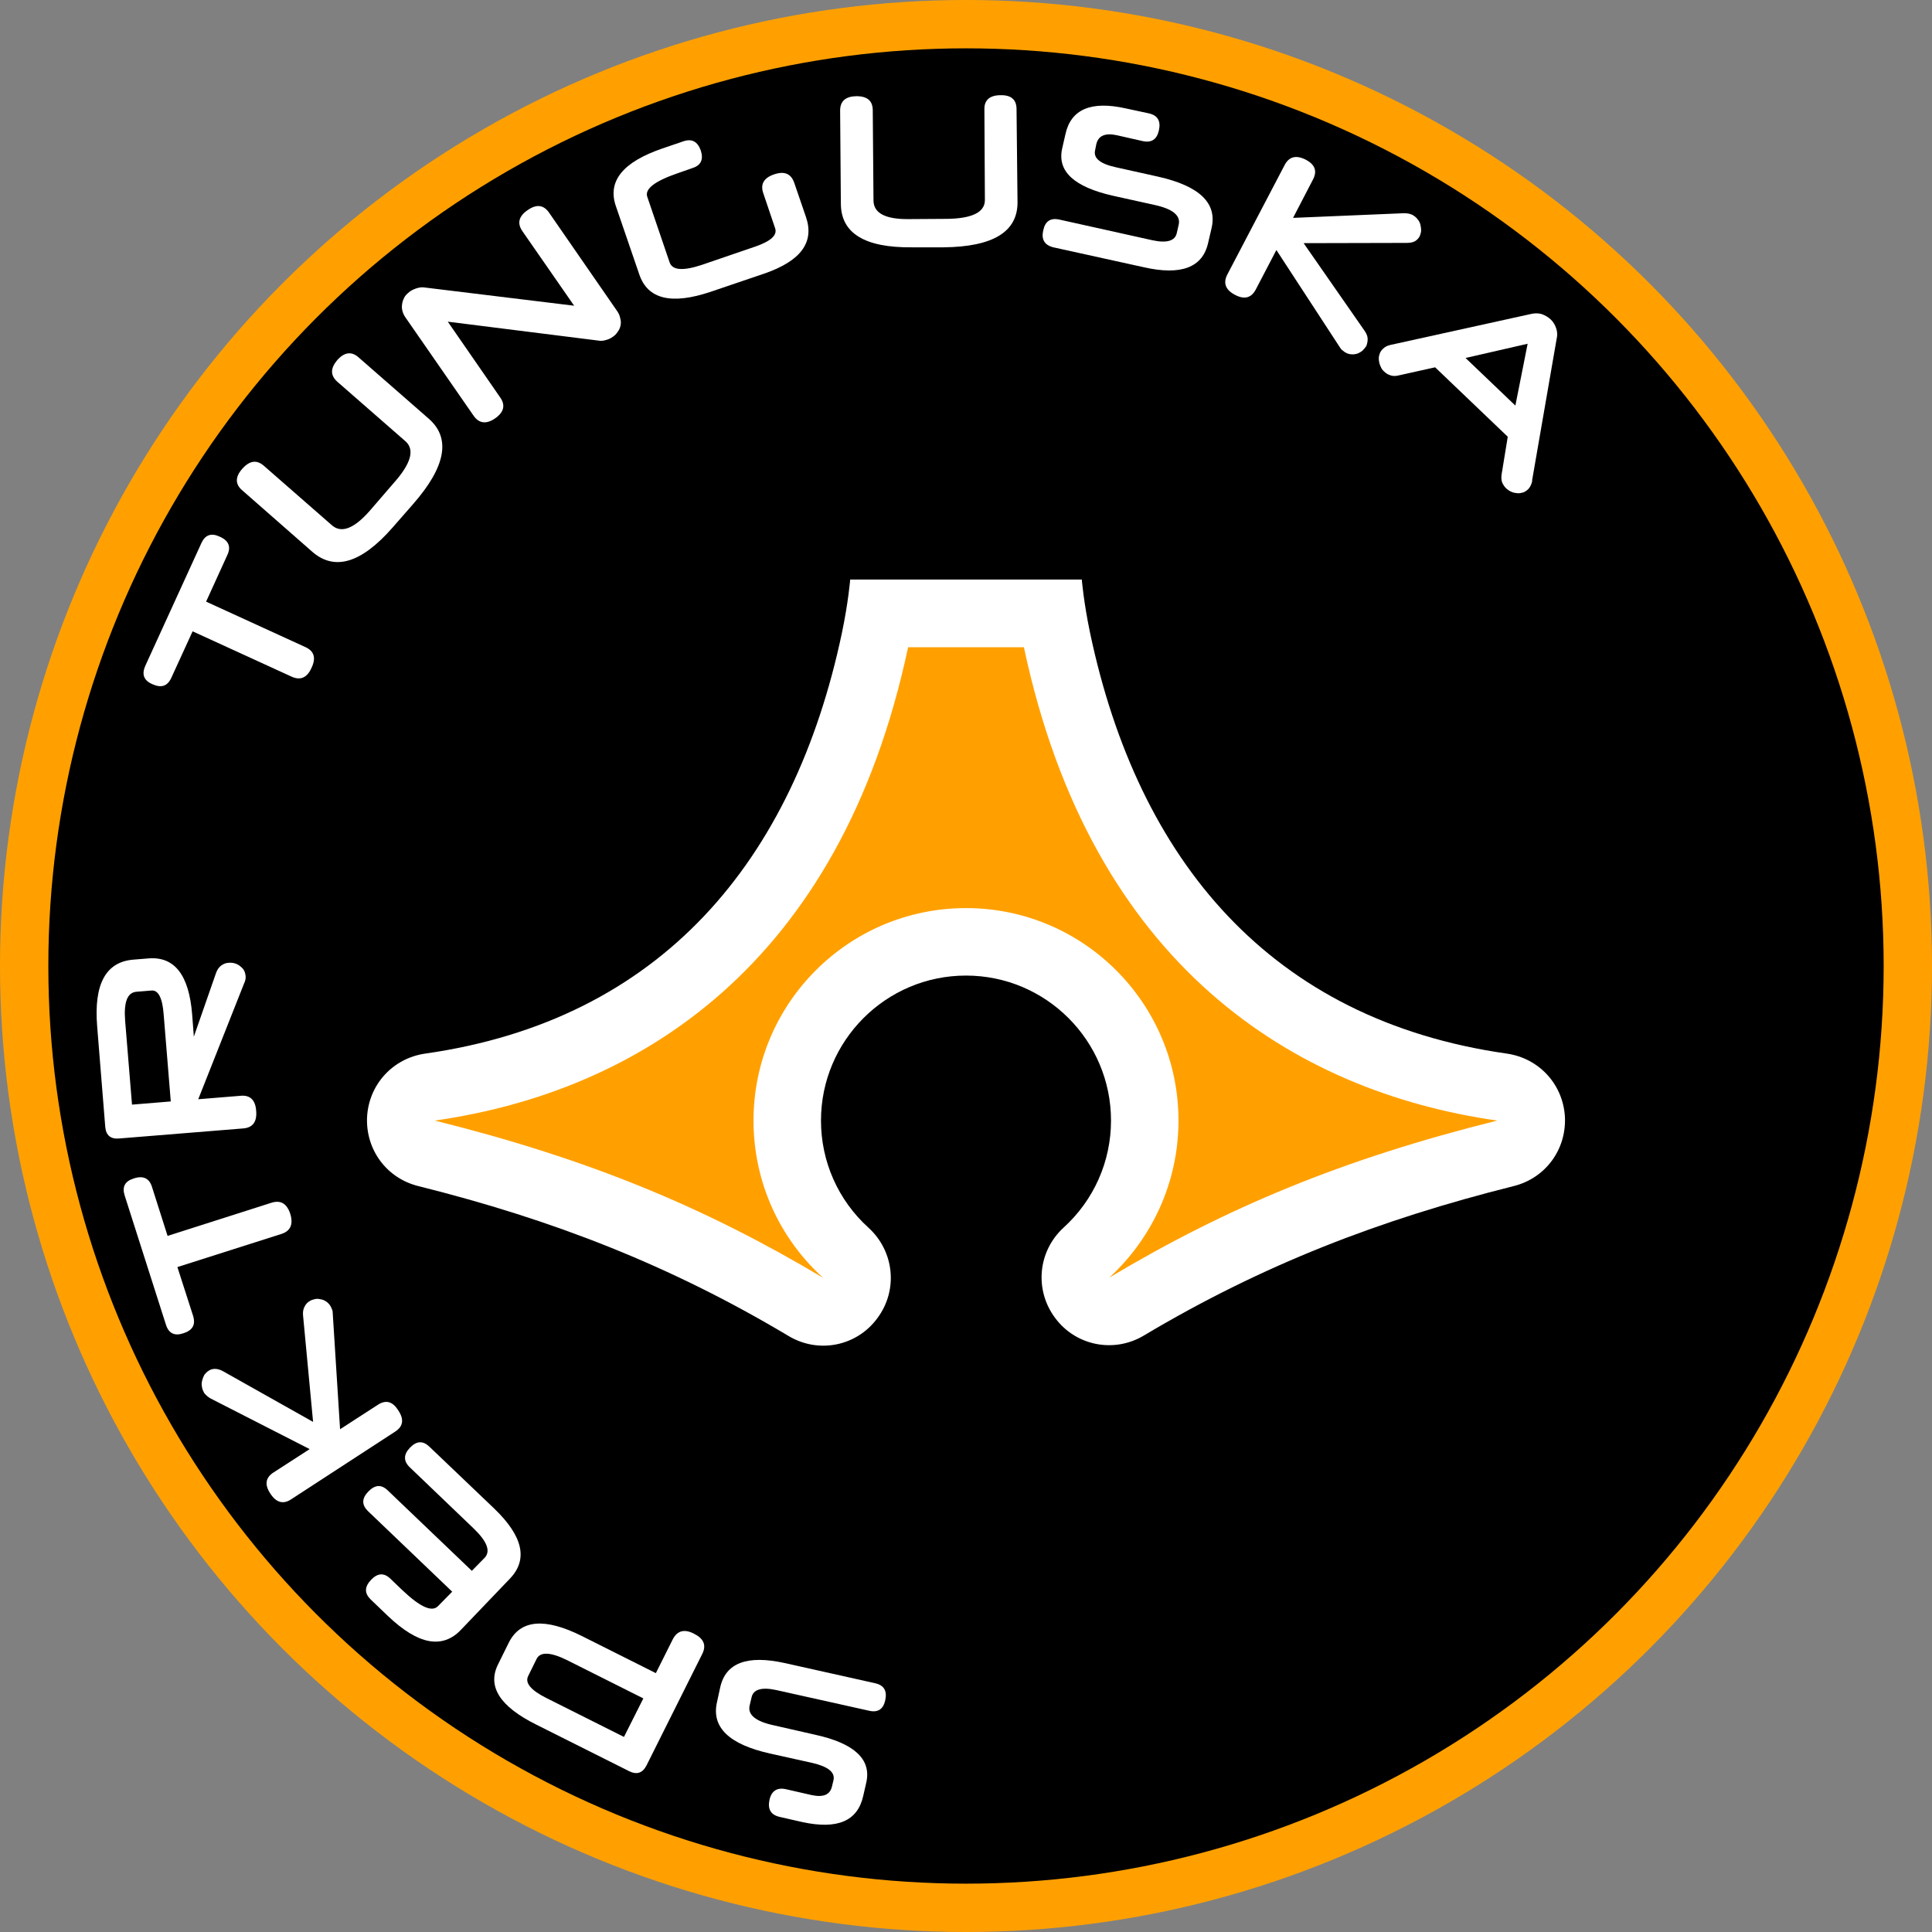 <?xml version="1.0" encoding="UTF-8" standalone="no"?>
<!-- Creator: CorelDRAW X7 -->

<svg
   xmlns:dc="http://purl.org/dc/elements/1.1/"
   xmlns:cc="http://creativecommons.org/ns#"
   xmlns:rdf="http://www.w3.org/1999/02/22-rdf-syntax-ns#"
   xmlns:svg="http://www.w3.org/2000/svg"
   xmlns="http://www.w3.org/2000/svg"
   xmlns:sodipodi="http://sodipodi.sourceforge.net/DTD/sodipodi-0.dtd"
   xmlns:inkscape="http://www.inkscape.org/namespaces/inkscape"
   xml:space="preserve"
   width="7.874in"
   height="7.874in"
   version="1.1"
   style="clip-rule:evenodd;fill-rule:evenodd;image-rendering:optimizeQuality;shape-rendering:geometricPrecision;text-rendering:geometricPrecision"
   viewBox="0 0 7874.001 7874.001"
   id="svg4503"
   inkscape:version="0.91 r13725"
   sodipodi:docname="Nomads - Spektrs - [N3] [Vyo].svg"><rect x="0" y="0" width="7874.001" height="7874.001" fill="#808080" stroke="none"/><sodipodi:namedview
     pagecolor="#ffffff"
     bordercolor="#666666"
     borderopacity="1"
     objecttolerance="10"
     gridtolerance="10"
     guidetolerance="10"
     inkscape:pageopacity="0"
     inkscape:pageshadow="2"
     inkscape:window-width="640"
     inkscape:window-height="480"
     id="namedview4536"
     showgrid="false"
     inkscape:zoom="0.23838384"
     inkscape:cx="736.83001"
     inkscape:cy="849.33005"
     inkscape:window-x="0"
     inkscape:window-y="0"
     inkscape:window-maximized="0"
     inkscape:current-layer="svg4503" /><defs
     id="defs4505"><style
       type="text/css"
       id="style4507"><![CDATA[
    .fil2 {fill:none}
    .fil1 {fill:black}
    .fil0 {fill:#FFA000}
    .fil4 {fill:white}
    .fil3 {fill:white;fill-rule:nonzero}
   ]]></style></defs><g
     id="Layer_x0020_1"
     transform="translate(3937,-7063)"><circle
       class="fil0"
       cy="11000"
       r="3937"
       id="circle4511"
       cx="0"
       style="fill:#ffa000" /><circle
       class="fil1"
       cy="11000"
       r="3740"
       id="circle4513"
       cx="0"
       style="fill:#000000" /><circle
       class="fil2"
       cy="11000"
       r="3642"
       id="circle4515"
       cx="0"
       style="fill:none" /><path
       class="fil3"
       d="m -1002,13941 c 22,-101 110,-134 264,-100 l 367,82 c 37,8 50,31 42,69 -8,37 -30,52 -67,43 l -377,-84 c -60,-13 -94,-3 -101,30 l -8,34 c -8,37 25,64 100,80 l 167,38 c 160,35 229,100 209,193 l -13,57 c -23,102 -105,137 -248,106 l -92,-21 c -36,-8 -50,-31 -42,-69 8,-37 31,-52 67,-44 l 105,24 c 48,10 75,-1 83,-36 l 6,-25 c 7,-32 -22,-55 -86,-70 l -171,-38 c -168,-37 -241,-107 -218,-209 l 13,-60 z"
       id="path4517"
       inkscape:connector-curvature="0"
       style="fill:#ffffff;fill-rule:nonzero" /><path
       id="1"
       class="fil3"
       d="m -1784,13893 c -15,29 11,59 75,91 l 315,158 79,-157 -311,-156 c -67,-33 -109,-35 -124,-5 l -34,69 z m -79,-136 c 47,-93 146,-102 298,-26 l 301,151 69,-138 c 18,-35 47,-43 86,-23 40,20 52,47 34,83 l -227,454 c -16,31 -39,39 -70,24 l -379,-190 c -149,-74 -201,-156 -156,-246 l 44,-89 z"
       inkscape:connector-curvature="0"
       style="fill:#ffffff;fill-rule:nonzero" /><path
       id="2"
       class="fil3"
       d="m -2094,13550 -344,-329 c -25,-25 -25,-51 2,-79 27,-28 53,-30 79,-5 l 343,328 53,-54 c 24,-27 9,-66 -46,-119 l -260,-249 c -26,-25 -26,-52 1,-80 27,-28 53,-29 79,-4 l 263,251 c 118,113 140,208 66,286 l -201,210 c -37,39 -81,54 -130,45 -49,-9 -105,-43 -166,-101 l -72,-69 c -25,-25 -25,-51 3,-80 26,-27 52,-29 78,-4 l 49,47 c 73,69 121,91 146,64 l 57,-58 z"
       inkscape:connector-curvature="0"
       style="fill:#ffffff;fill-rule:nonzero" /><path
       id="3"
       class="fil3"
       d="m -2661,12858 -41,-435 c -1,-14 1,-25 6,-34 4,-9 11,-17 19,-22 7,-5 14,-7 22,-9 7,-2 15,-2 23,0 8,1 16,4 22,8 7,4 13,10 18,17 3,4 5,9 7,14 3,5 4,11 4,17 l 30,474 153,-99 c 33,-22 61,-15 84,22 25,37 20,66 -13,87 l -424,276 c -32,21 -61,13 -85,-25 -23,-35 -19,-64 14,-85 l 147,-95 -403,-206 c -11,-6 -20,-14 -27,-23 -4,-8 -8,-16 -9,-25 -2,-9 -1,-17 1,-26 2,-8 5,-15 9,-23 5,-6 10,-12 17,-16 8,-6 17,-8 26,-8 10,0 21,3 32,9 l 368,207 z"
       inkscape:connector-curvature="0"
       style="fill:#ffffff;fill-rule:nonzero" /><path
       id="4"
       class="fil3"
       d="m -3254,12100 423,-135 c 38,-12 63,3 77,45 13,43 1,70 -36,82 l -424,135 64,199 c 11,36 -2,59 -40,71 -36,12 -60,0 -71,-36 l -168,-526 c -11,-35 1,-58 37,-69 38,-13 63,-1 74,33 l 64,201 z"
       inkscape:connector-curvature="0"
       style="fill:#ffffff;fill-rule:nonzero" /><path
       id="5"
       class="fil3"
       d="m -3381,11105 c -37,3 -52,42 -46,118 l 28,342 158,-13 -29,-355 c -5,-67 -22,-100 -50,-97 l -61,5 z m 50,-136 c 105,-8 164,67 177,227 l 7,92 91,-261 c 5,-13 12,-23 22,-30 9,-6 19,-10 29,-10 8,-1 16,0 24,2 8,2 15,6 22,11 6,5 12,10 16,17 4,7 6,15 7,24 1,9 -1,18 -5,28 l 0,-1 -188,475 172,-14 c 39,-4 61,17 64,61 4,45 -14,69 -53,72 l -506,41 c -34,3 -53,-13 -56,-47 l -33,-410 c -14,-172 35,-263 148,-272 l 62,-5 z"
       inkscape:connector-curvature="0"
       style="fill:#ffffff;fill-rule:nonzero" /><path
       id="6"
       class="fil3"
       d="m -3097,9515 404,185 c 36,16 45,44 26,84 -18,41 -45,53 -81,37 l -404,-185 -87,190 c -16,34 -41,42 -78,25 -34,-15 -43,-40 -28,-74 l 229,-501 c 15,-33 40,-42 74,-26 37,16 47,41 32,74 l -87,191 z"
       inkscape:connector-curvature="0"
       style="fill:#ffffff;fill-rule:nonzero" /><path
       id="7"
       class="fil3"
       d="m -2189,8770 c 90,79 69,195 -64,347 l -84,96 c -127,145 -236,178 -327,99 l -285,-250 c -30,-25 -30,-55 -1,-88 30,-34 59,-38 88,-13 l 278,243 c 38,33 89,14 152,-57 l 101,-117 c 70,-79 85,-135 46,-169 l -277,-242 c -29,-26 -29,-55 0,-89 29,-32 58,-36 87,-10 l 286,250 z"
       inkscape:connector-curvature="0"
       style="fill:#ffffff;fill-rule:nonzero" /><path
       id="8"
       class="fil3"
       d="m -1423,8329 c 8,11 12,21 14,32 3,10 3,20 1,29 -2,10 -6,18 -12,26 -5,8 -12,15 -20,20 -8,6 -17,10 -28,13 -10,3 -21,4 -31,2 l -613,-77 213,308 c 23,32 16,61 -20,86 -36,25 -66,21 -88,-11 l -278,-401 c -7,-10 -11,-20 -13,-31 -2,-10 -1,-19 1,-29 2,-9 6,-18 11,-26 6,-8 13,-14 21,-20 9,-6 19,-10 29,-13 11,-3 22,-4 32,-2 l 607,74 -211,-304 c -22,-32 -15,-61 22,-86 36,-25 65,-21 87,11 l 276,399 z"
       inkscape:connector-curvature="0"
       style="fill:#ffffff;fill-rule:nonzero" /><path
       id="9"
       class="fil3"
       d="m -652,7948 c 35,103 -22,179 -170,230 l -218,74 c -160,54 -258,31 -292,-72 l -95,-277 c -35,-102 29,-180 190,-235 l 85,-29 c 35,-12 58,1 71,37 12,37 1,61 -34,72 l -60,21 c -93,32 -135,64 -124,96 l 91,267 c 11,33 55,36 133,10 l 216,-74 c 64,-22 91,-47 81,-75 l -48,-142 c -13,-37 2,-63 43,-77 43,-15 70,-3 83,34 l 48,140 z"
       inkscape:connector-curvature="0"
       style="fill:#ffffff;fill-rule:nonzero" /><path
       id="10"
       class="fil3"
       d="m 210,7888 c 0,120 -100,181 -302,183 l -128,0 c -192,2 -289,-57 -290,-177 l -3,-380 c 0,-39 22,-58 66,-59 45,0 67,19 67,58 l 3,368 c 1,51 49,76 144,75 l 154,-1 c 104,-1 157,-27 156,-78 l -2,-368 c -1,-38 22,-58 66,-58 44,-1 65,19 65,57 l 4,380 z"
       inkscape:connector-curvature="0"
       style="fill:#ffffff;fill-rule:nonzero" /><path
       id="11"
       class="fil3"
       d="m 987,8052 c -22,101 -110,135 -263,100 l -368,-81 c -36,-9 -50,-32 -41,-70 8,-37 30,-51 66,-43 l 378,84 c 59,13 93,3 100,-29 l 8,-35 c 8,-37 -25,-64 -100,-80 L 600,7861 C 440,7825 371,7761 392,7668 l 13,-57 c 22,-103 105,-138 247,-106 l 93,20 c 36,8 50,31 41,70 -8,36 -30,51 -66,43 l -106,-24 c -47,-10 -75,2 -83,37 l -5,25 c -7,32 21,55 86,69 l 171,38 c 168,38 241,107 218,209 l -14,60 z"
       inkscape:connector-curvature="0"
       style="fill:#ffffff;fill-rule:nonzero" /><path
       id="12"
       class="fil3"
       d="m 1376,8054 249,358 c 8,12 12,22 12,33 0,10 -2,20 -6,29 -4,6 -9,12 -15,18 -6,5 -13,9 -20,12 -8,2 -15,4 -24,3 -8,0 -15,-2 -23,-6 -4,-2 -9,-5 -13,-9 -5,-3 -9,-8 -12,-13 l -259,-397 -84,161 c -18,34 -46,42 -84,22 -39,-20 -50,-48 -32,-83 l 234,-447 c 18,-34 47,-41 86,-21 38,20 47,47 29,81 l -81,156 452,-19 c 13,0 25,2 35,7 8,5 15,10 20,17 6,7 10,14 12,23 2,8 3,16 3,24 -1,9 -3,16 -6,23 -5,9 -11,15 -19,20 -9,5 -20,7 -33,7 l -421,1 z"
       inkscape:connector-curvature="0"
       style="fill:#ffffff;fill-rule:nonzero" /><path
       id="13"
       class="fil3"
       d="m 2036,8522 203,194 50,-252 -253,58 z m 172,321 -296,-283 -153,34 c -11,2 -21,2 -31,-2 -9,-3 -17,-8 -24,-15 -6,-5 -11,-12 -14,-20 -4,-8 -6,-16 -7,-24 -1,-9 -1,-17 2,-25 2,-8 6,-15 13,-22 7,-8 18,-14 31,-17 l 572,-126 c 16,-4 31,-4 45,0 14,5 26,12 36,21 11,10 18,22 23,36 5,14 6,29 2,45 l -100,577 1,0 c -3,14 -8,25 -16,34 -7,7 -14,11 -21,14 -8,2 -16,4 -25,3 -8,-1 -16,-2 -24,-6 -7,-3 -14,-8 -20,-13 -8,-8 -13,-16 -17,-25 -3,-9 -4,-20 -2,-33 l 25,-153 z"
       inkscape:connector-curvature="0"
       style="fill:#ffffff;fill-rule:nonzero" /><path
       class="fil4"
       d="m -723,12508 c -484,-289 -961,-474 -1509,-611 -129,-32 -215,-148 -209,-281 7,-133 105,-240 237,-259 962,-137 1502,-786 1698,-1713 27,-129 34,-219 34,-219 l 944,0 c 0,0 7,90 34,219 196,927 736,1576 1698,1713 132,19 230,126 237,259 6,133 -80,249 -209,281 -547,137 -1024,321 -1507,609 -122,73 -278,42 -362,-72 -85,-114 -70,-272 35,-368 123,-112 193,-269 193,-436 0,-326 -265,-591 -591,-591 -326,0 -591,265 -591,591 0,167 70,325 194,437 105,96 121,254 36,368 -84,115 -240,146 -362,73 z"
       id="path4532"
       inkscape:connector-curvature="0"
       style="fill:#ffffff" /><path
       class="fil0"
       d="m -582,12271 c -481,-287 -953,-484 -1583,-641 826,-118 1653,-630 1929,-1929 l 472,0 c 276,1299 1103,1811 1929,1929 -630,157 -1102,354 -1581,640 173,-159 282,-387 282,-640 0,-478 -388,-866 -866,-866 -478,0 -866,388 -866,866 0,254 109,483 284,641 z"
       id="path4534"
       inkscape:connector-curvature="0"
       style="fill:#ffa000" /></g></svg>
